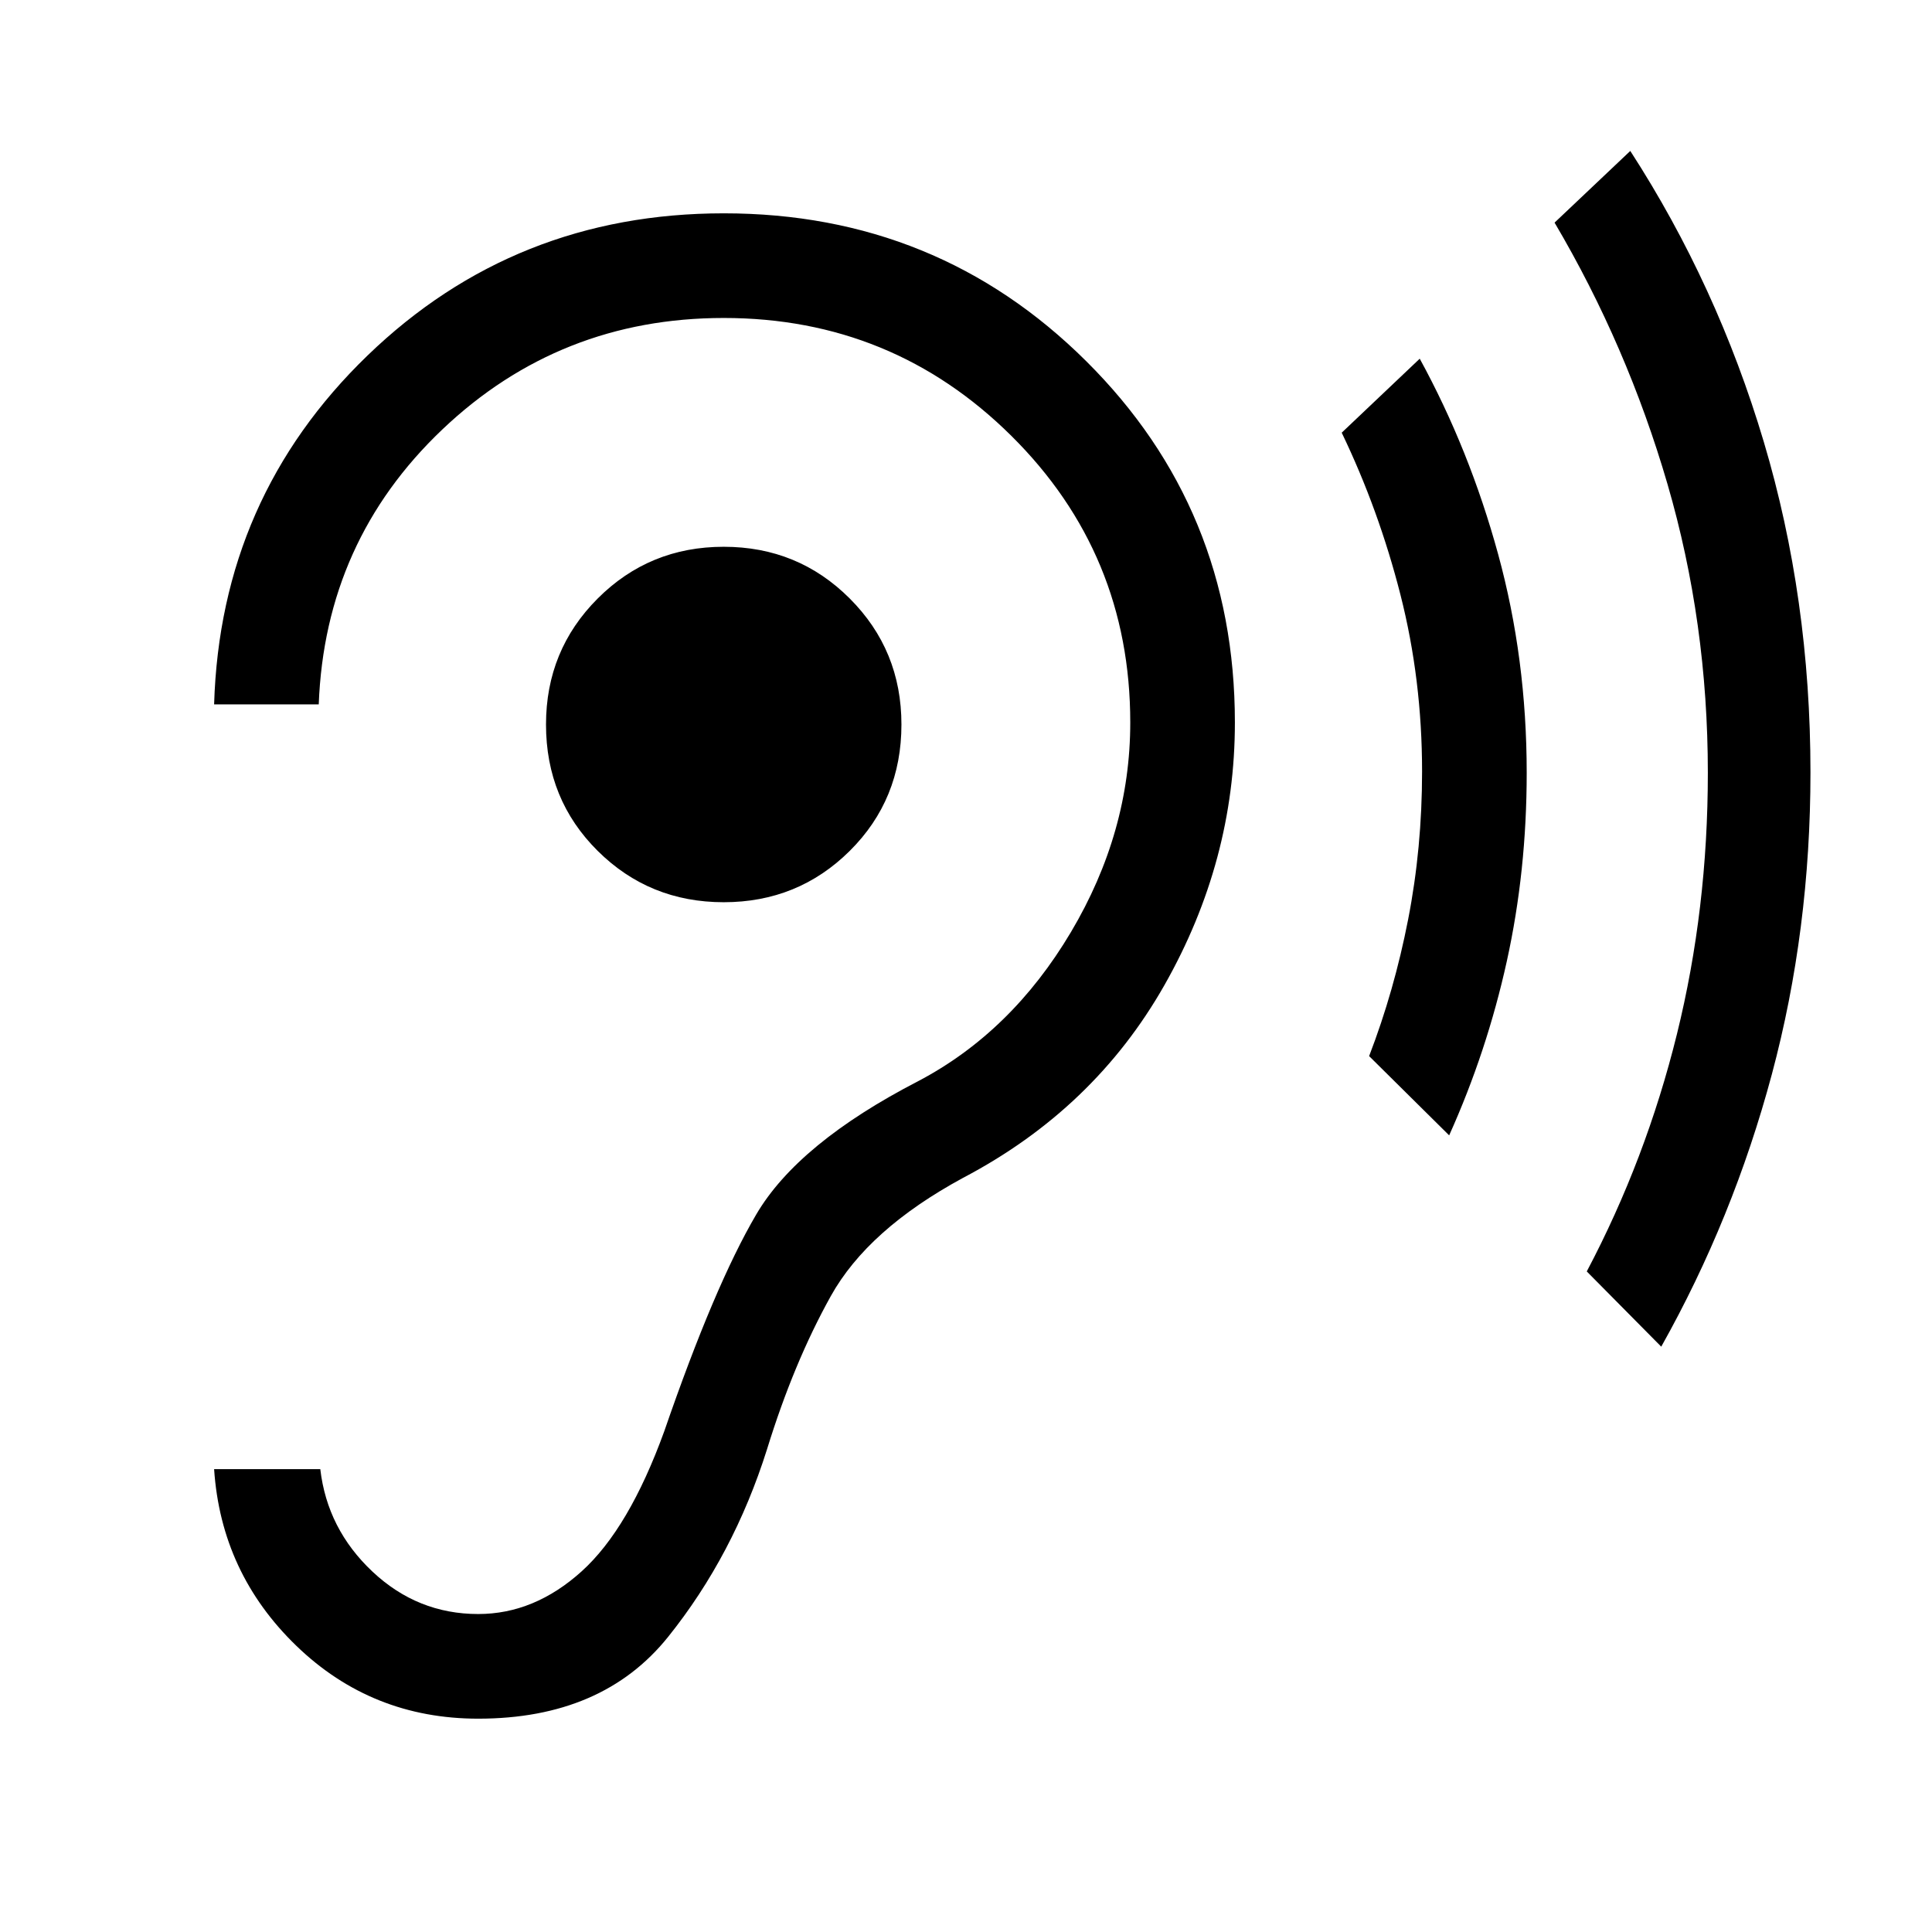 <svg xmlns="http://www.w3.org/2000/svg" height="20" viewBox="0 -960 960 960" width="20"><path d="M237.62-106q61.76 0 94.34-40.62 32.58-40.61 49.19-93.3 13.23-42.93 31.66-76.04 18.42-33.12 65.65-58.73 65.23-34.23 100.19-95.89 34.96-61.65 34.96-130.42 0-106.15-73.92-179.58Q465.77-854 359.62-854q-103.85 0-177 70.65-73.16 70.66-76.23 173.35h51.99q3.08-81.15 61.39-136.58Q278.08-802 359.62-802q83.84 0 142.92 58.58 59.08 58.57 59.08 142.42 0 54.54-29.5 104.19-29.5 49.66-75.89 74.04-59.69 30.85-80.46 66.23-20.77 35.39-45.69 107.69-17.54 48.39-41.04 69.62Q265.54-158 237.62-158q-30.16 0-52.58-21.11-22.43-21.12-25.89-50.89h-52.76q3.46 51.69 40.92 87.85Q184.77-106 237.62-106Zm122-405.69q36.92 0 62.61-25.5 25.69-25.5 25.69-62.81 0-36.92-25.69-62.61-25.69-25.7-62.61-25.7-36.93 0-62.62 25.7-25.69 25.69-25.69 62.61 0 37.31 25.69 62.81t62.62 25.5Zm360.46 115.84-39.77-39.38q12.46-32.39 19.38-67.89 6.93-35.5 6.93-73.5 0-45.61-10.73-87.8-10.74-42.2-29.2-80.58l38.77-36.77q24.77 45.31 38.96 97.16 14.19 51.84 14.19 108.61 0 48.77-9.88 93.61-9.88 44.85-28.65 86.54Zm105.38 105-37-37.38q29.46-55.77 44.81-117.96 15.35-62.19 15.35-129.81 0-74.62-20.04-143.42-20.04-68.81-56.12-129.96L810.08-885q43.15 66.69 66.34 144.54 23.19 77.85 23.19 164.23 0 78.38-19.19 150.04-19.19 71.65-54.96 135.34Z"/></svg>